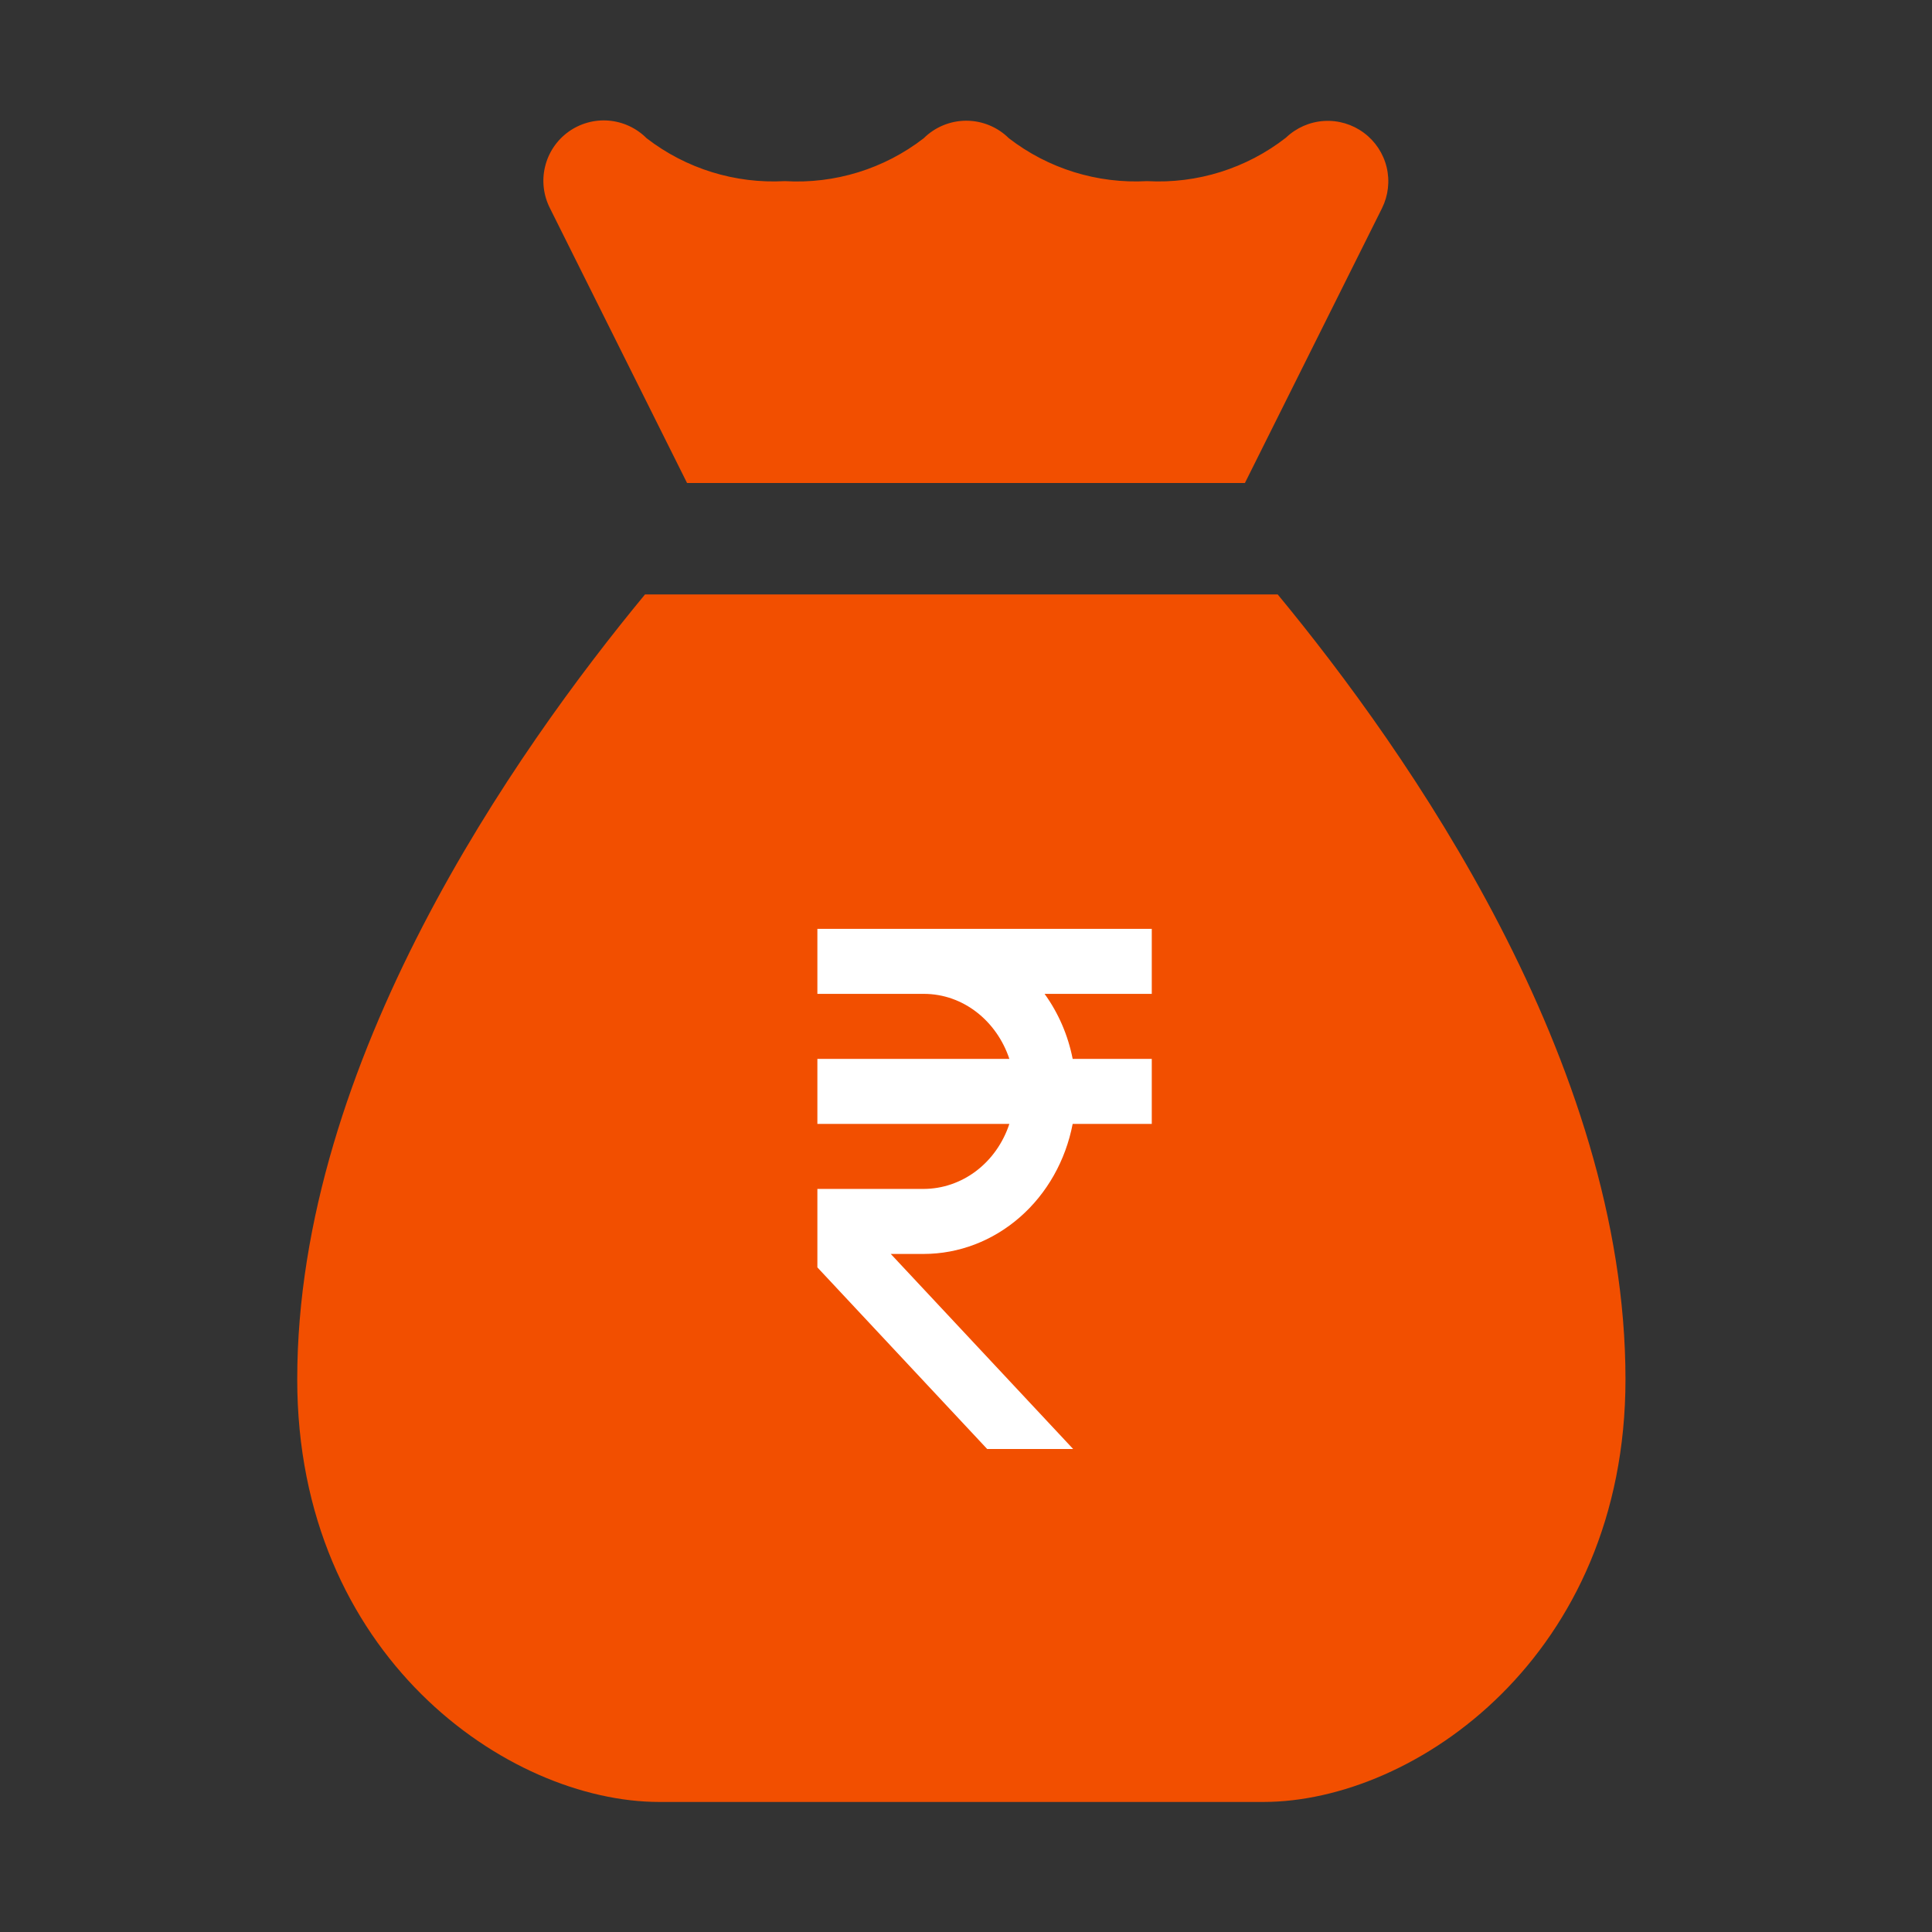 <svg width="52" height="52" viewBox="0 0 52 52" fill="none" xmlns="http://www.w3.org/2000/svg">
<rect x="0" y="0" width="52" height="52" fill="#333333" stroke="none"/>
<path d="M18.492 13H33.507L37.196 5.606C37.366 5.264 37.411 4.873 37.322 4.502C37.233 4.131 37.016 3.802 36.709 3.575C36.4 3.345 36.02 3.232 35.636 3.256C35.253 3.28 34.89 3.439 34.612 3.705C33.549 4.534 32.221 4.95 30.875 4.875C29.536 4.949 28.215 4.54 27.154 3.721C26.849 3.419 26.437 3.249 26.008 3.249C25.578 3.249 25.167 3.419 24.862 3.721C23.797 4.545 22.469 4.955 21.125 4.875C19.786 4.949 18.465 4.54 17.404 3.721C17.13 3.446 16.768 3.278 16.381 3.246C15.995 3.215 15.61 3.323 15.296 3.55C14.982 3.778 14.76 4.11 14.67 4.487C14.579 4.864 14.627 5.261 14.803 5.606L18.492 13Z" fill="#F24F00"/>
<path d="M34.39 16H17.36C13.883 20.209 8 28.561 8 37.125C8 44.551 13.655 48.5 17.75 48.5H34C38.095 48.5 43.75 44.551 43.75 37.125C43.75 28.561 37.867 20.209 34.39 16Z" fill="#F24F00"/>
<path d="M31 26.75V25H22V26.75H24.864C25.929 26.75 26.828 27.483 27.167 28.5H22V30.25H27.167C26.999 30.76 26.687 31.203 26.275 31.516C25.863 31.829 25.369 31.998 24.864 32H22V34.112L26.57 39H28.884L23.975 33.75H24.864C25.806 33.749 26.719 33.4 27.449 32.762C28.179 32.125 28.681 31.237 28.871 30.25H31V28.5H28.871C28.746 27.863 28.487 27.265 28.115 26.75H31Z" fill="white"/>
</svg>
